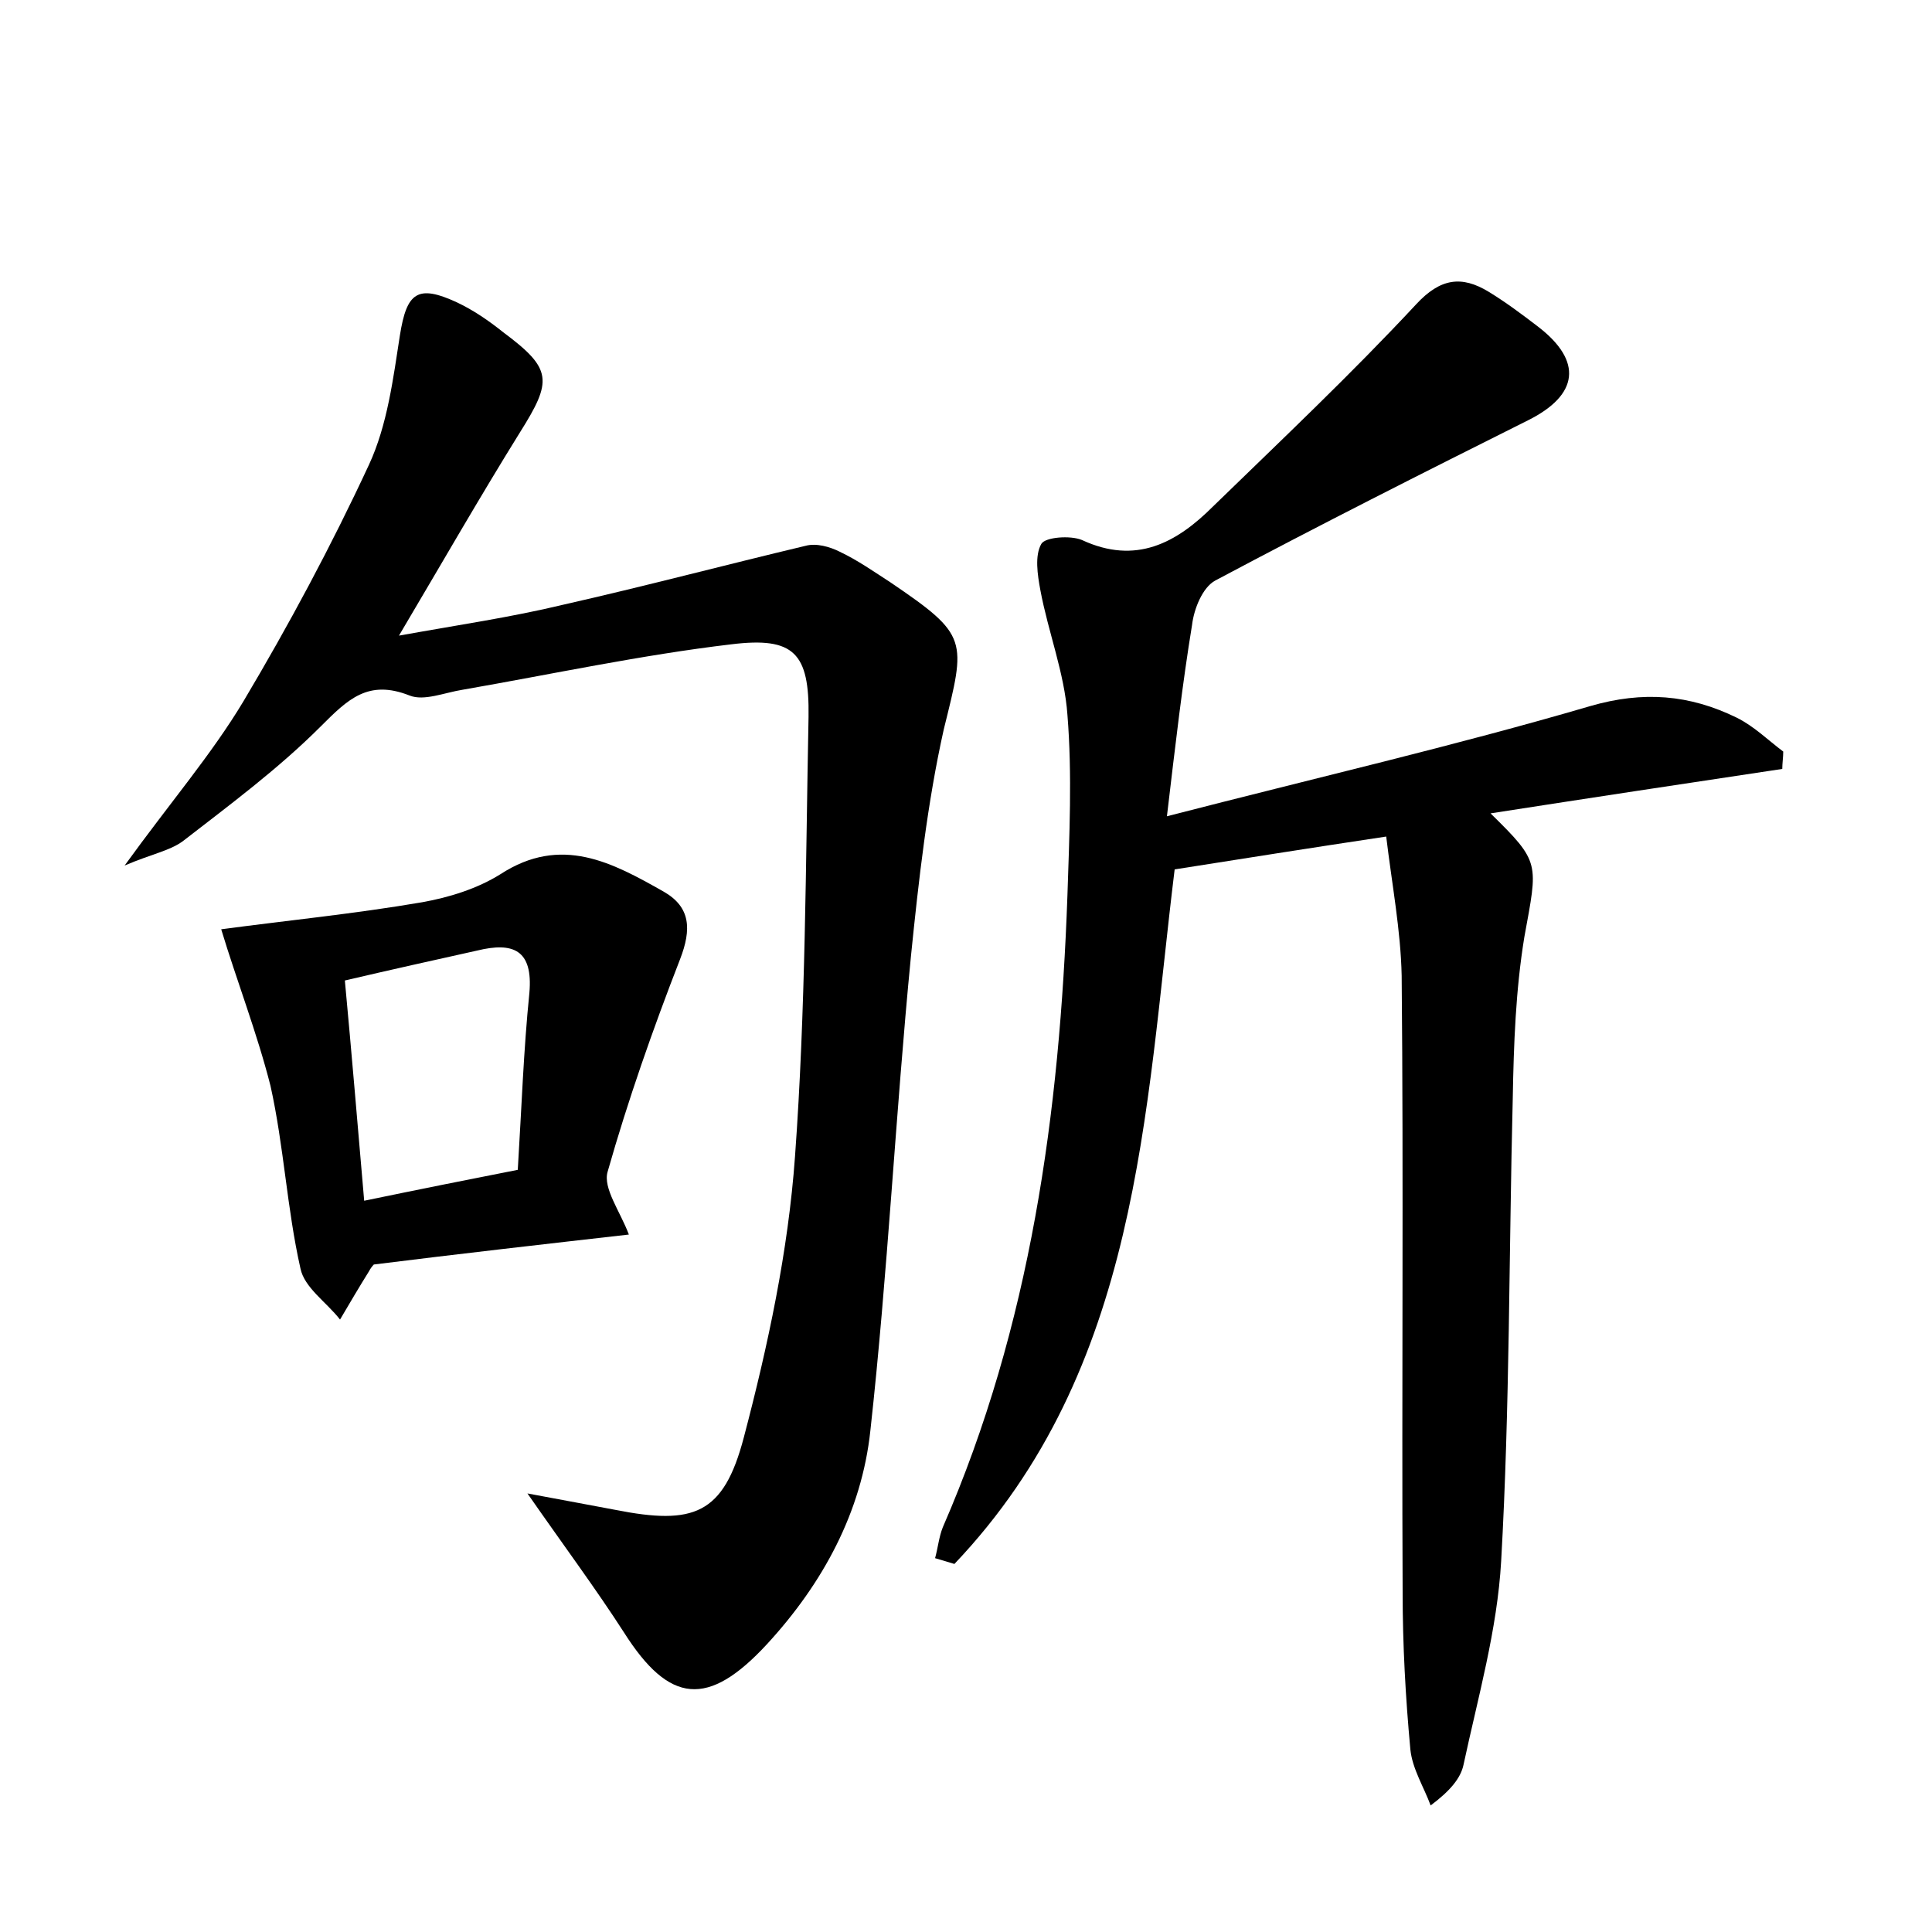 <?xml version="1.0" encoding="utf-8"?>
<!-- Generator: Adobe Illustrator 22.0.0, SVG Export Plug-In . SVG Version: 6.00 Build 0)  -->
<svg version="1.1" id="图层_1" xmlns="http://www.w3.org/2000/svg" xmlns:xlink="http://www.w3.org/1999/xlink" x="0px" y="0px"
	 viewBox="0 0 200 200" style="enable-background:new 0 0 200 200;" xml:space="preserve">
<style type="text/css">
	.st1{fill:#010000;}
	.st4{fill:#fbfafc;}
</style>
<g>
	
	<path d="M143.5,86.6c-8,1.2-14.9,2.3-21.9,3.4c-3.1,25.2-3.6,51.7-22.8,71.9c-0.7-0.2-1.3-0.4-2-0.6c0.3-1.1,0.4-2.2,0.8-3.2
		c9.1-20.9,12.1-42.9,12.9-65.4c0.2-6.2,0.5-12.5,0-18.7c-0.3-4.3-2-8.6-2.8-12.9c-0.3-1.6-0.6-3.6,0.1-4.8c0.4-0.7,3-0.9,4.2-0.4
		c5.6,2.6,9.8,0.3,13.6-3.5c7.1-6.9,14.3-13.7,21-20.9c2.5-2.7,4.7-3,7.5-1.3c1.8,1.1,3.4,2.3,5.1,3.6c4.7,3.6,4.2,7.1-1,9.7
		c-10.8,5.4-21.7,10.9-32.4,16.6c-1.3,0.7-2.2,2.9-2.4,4.6c-1,6.1-1.7,12.2-2.6,19.8c15.5-4,29.8-7.3,43.8-11.4
		c5.5-1.6,10.3-1.2,15.2,1.2c1.8,0.9,3.2,2.3,4.8,3.5c0,0.6-0.1,1.2-0.1,1.8c-10,1.5-19.9,3-30.2,4.6c5.2,5.1,4.9,5.1,3.5,12.8
		c-0.9,5.5-1.1,11.1-1.2,16.7c-0.4,16-0.3,32-1.2,47.9c-0.4,7.1-2.4,14.1-3.9,21.1c-0.3,1.4-1.4,2.7-3.4,4.2
		c-0.7-1.9-1.9-3.8-2.1-5.8c-0.5-5.4-0.8-10.8-0.8-16.3c-0.1-21.3,0.1-42.6-0.1-63.8C145,96.3,144.1,91.6,143.5,86.6z"/>
	<path d="M12.9,89.6c4.7-6.5,9-11.5,12.3-17c4.7-7.9,9.1-16.1,13-24.5c1.9-4.1,2.5-8.9,3.2-13.4c0.7-4.4,1.8-5.3,5.9-3.4
		c1.7,0.8,3.3,1.9,4.8,3.1c5.1,3.8,5.1,5,1.7,10.4c-4.1,6.6-8,13.4-12.5,21c6.1-1.1,11.6-1.9,17-3.2c8.4-1.9,16.7-4.1,25.1-6.1
		c1.1-0.3,2.5,0.1,3.5,0.6c1.9,0.9,3.6,2.1,5.3,3.2c8.1,5.5,7.8,5.9,5.5,15.2C96,83.1,95.1,91.1,94.3,99
		c-1.6,16.4-2.4,32.8-4.2,49.1c-0.9,8.4-4.9,15.8-10.7,22.1c-6.1,6.6-10.1,6.2-14.8-1.2c-2.9-4.5-6.1-8.8-10-14.4
		c3.8,0.7,6.4,1.2,9.1,1.7c8.1,1.6,11.2,0.5,13.3-7.5c2.5-9.5,4.6-19.3,5.3-29.1c1.1-15.1,1.1-30.3,1.4-45.5c0.1-6.6-1.5-8.3-8-7.5
		c-9.3,1.1-18.6,3.1-27.8,4.7c-1.9,0.3-4,1.2-5.5,0.6c-4.3-1.7-6.4,0.4-9.2,3.2c-4.4,4.4-9.4,8.1-14.3,11.9
		C17.5,88.1,15.7,88.4,12.9,89.6z"/>
	<path d="M22.9,96.2c6.7-0.9,13.8-1.6,20.8-2.8c2.8-0.5,5.7-1.4,8.1-2.9c6.3-4.1,11.6-1.2,16.9,1.8c2.8,1.6,2.9,3.9,1.7,7
		c-2.8,7.2-5.4,14.6-7.5,22c-0.5,1.7,1.3,4.1,2.2,6.5c-8.8,1-17.6,2-26.4,3.1c-0.2,0.2-0.4,0.5-0.5,0.7c-1,1.6-2,3.3-3,5
		c-1.4-1.8-3.7-3.3-4.1-5.3c-1.4-6.2-1.7-12.6-3.1-18.9C26.6,106.9,24.5,101.5,22.9,96.2z M37.7,124.3c5.8-1.2,10.8-2.2,15.9-3.2
		c0.4-6.5,0.6-12.4,1.2-18.3c0.4-4.5-1.7-5.3-5.4-4.4c-4.5,1-9,2-13.7,3.1C36.4,109,37,116.2,37.7,124.3z"/>
	
</g>
</svg>
